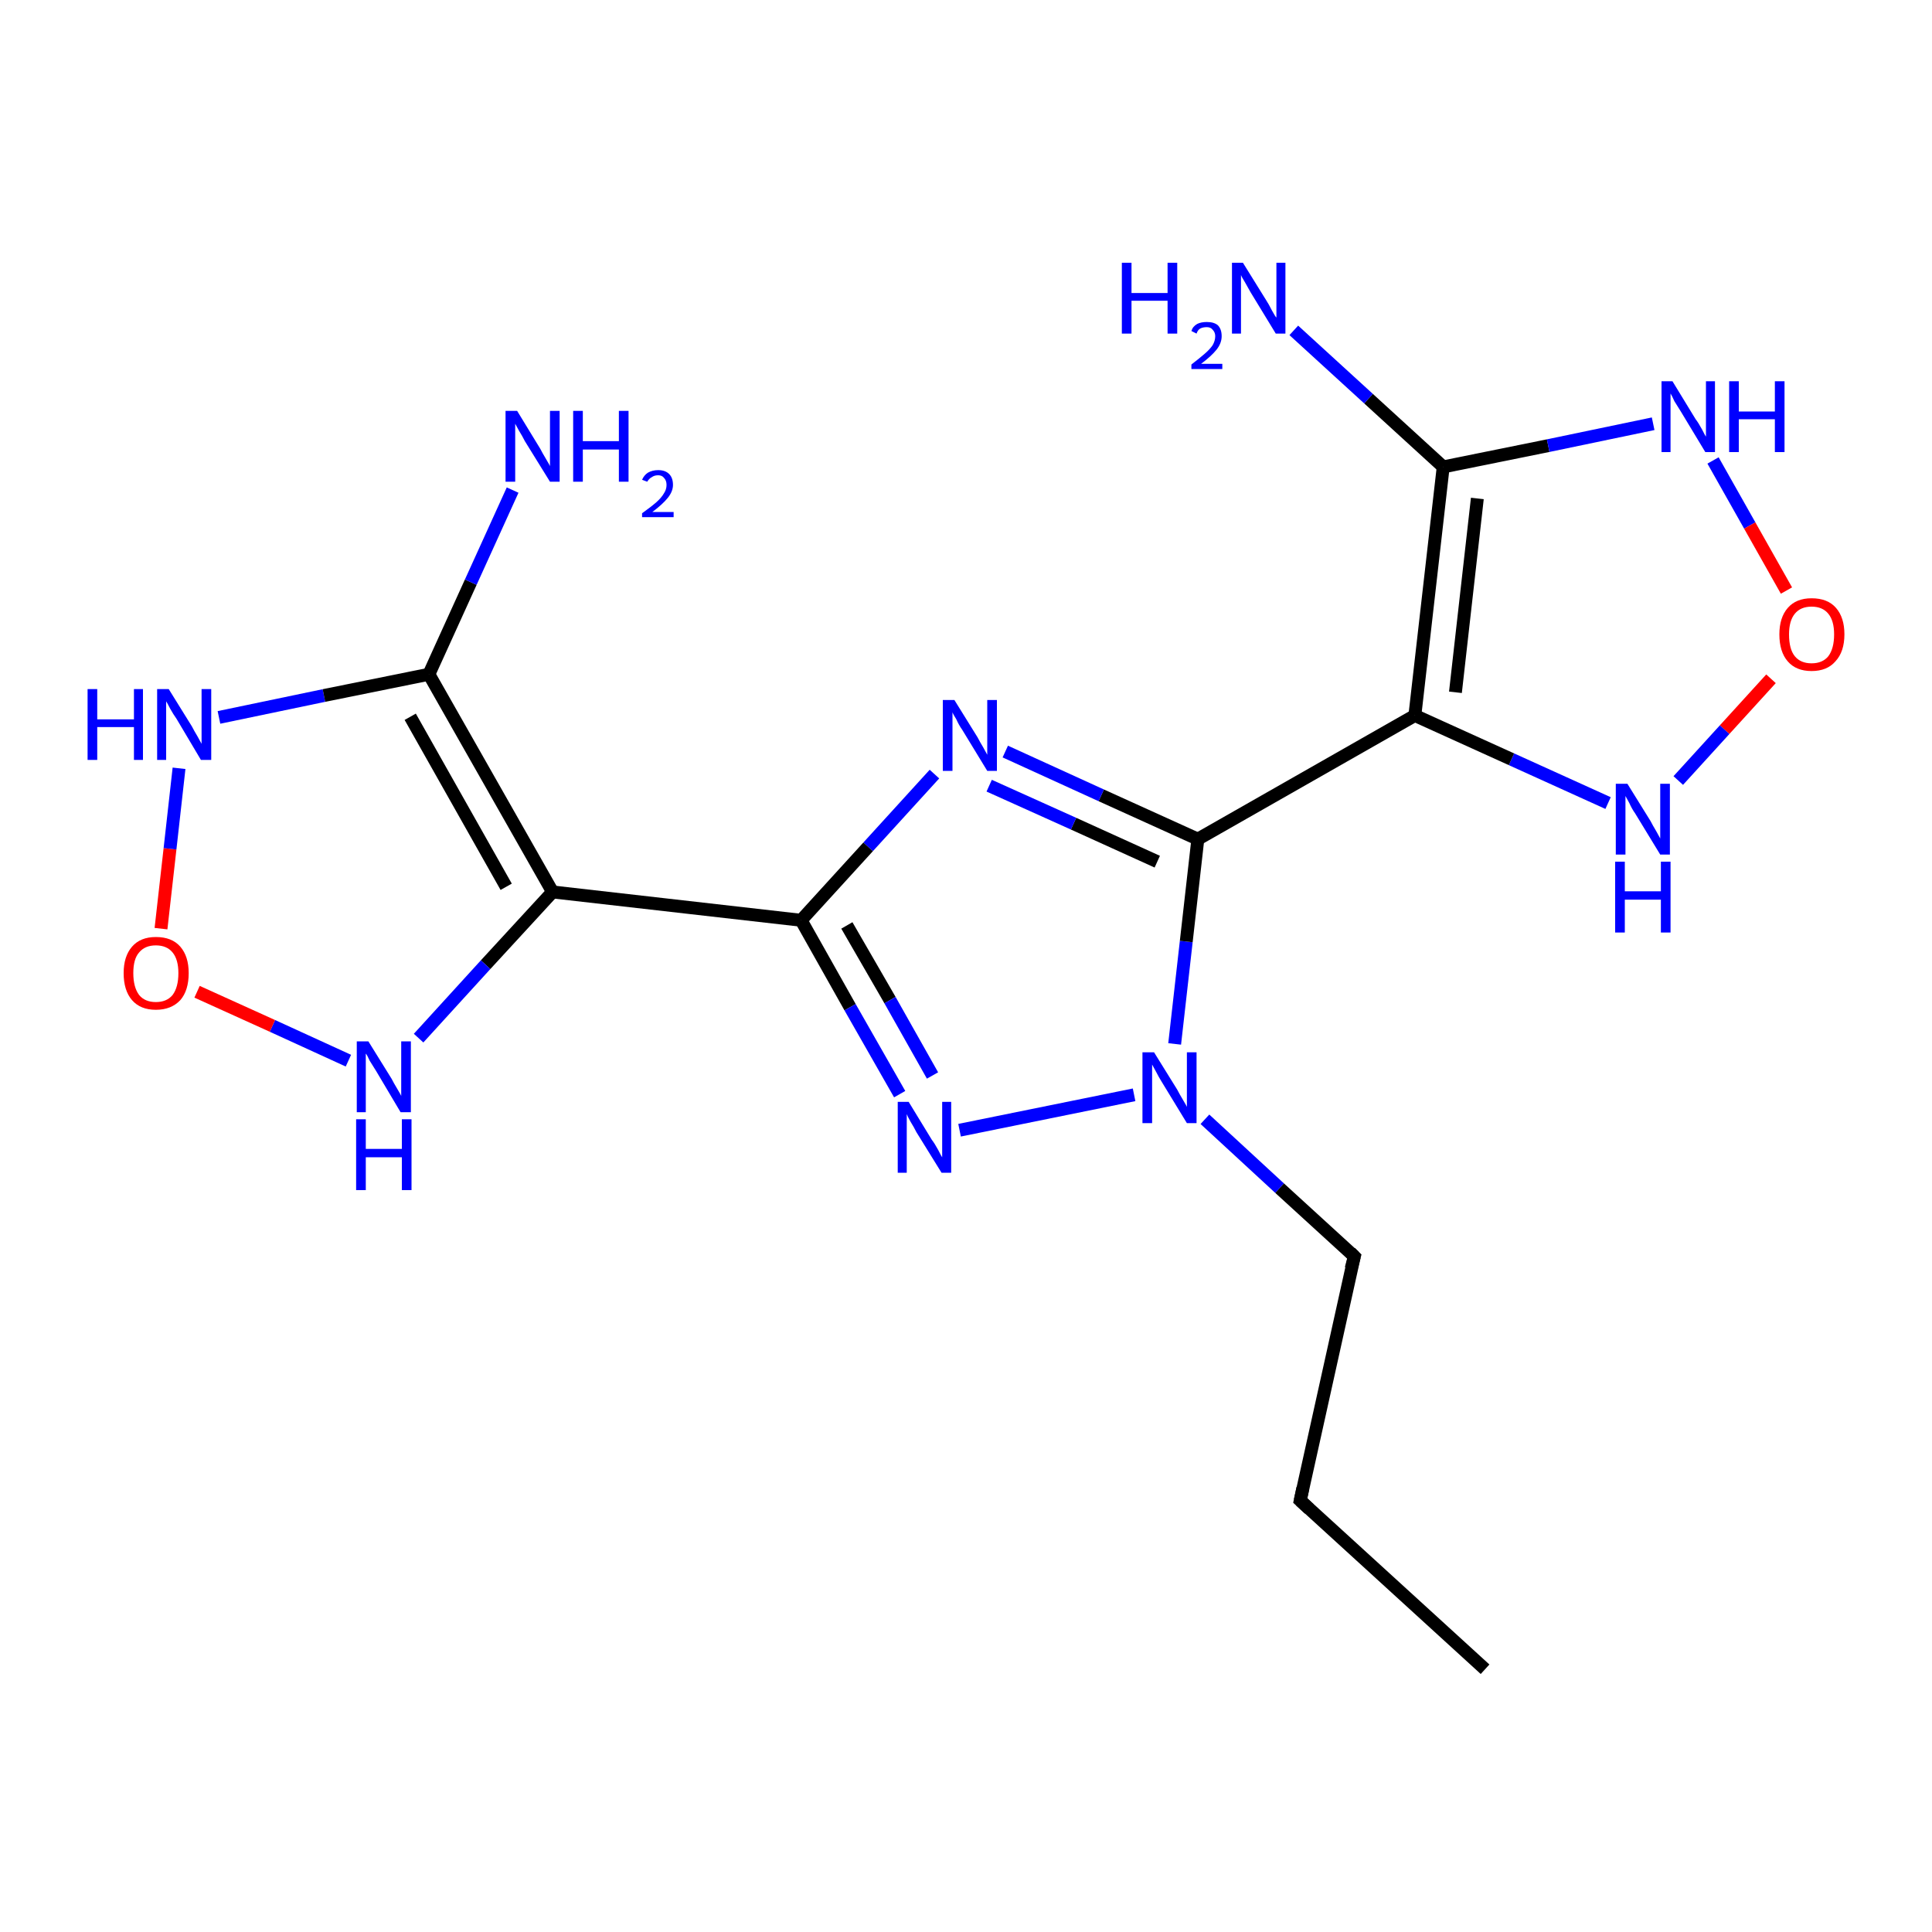 <?xml version='1.0' encoding='iso-8859-1'?>
<svg version='1.1' baseProfile='full'
              xmlns='http://www.w3.org/2000/svg'
                      xmlns:rdkit='http://www.rdkit.org/xml'
                      xmlns:xlink='http://www.w3.org/1999/xlink'
                  xml:space='preserve'
width='300px' height='300px' viewBox='0 0 300 300'>
<!-- END OF HEADER -->
<rect style='opacity:1.0;fill:#FFFFFF;stroke:none' width='300.0' height='300.0' x='0.0' y='0.0'> </rect>
<path class='bond-0 atom-0 atom-1' d='M 149.0,175.5 L 176.1,170.0' style='fill:none;fill-rule:evenodd;stroke:#0000FF;stroke-width:2.0px;stroke-linecap:butt;stroke-linejoin:miter;stroke-opacity:1' />
<path class='bond-1 atom-1 atom-2' d='M 182.4,162.1 L 184.2,146.2' style='fill:none;fill-rule:evenodd;stroke:#0000FF;stroke-width:2.0px;stroke-linecap:butt;stroke-linejoin:miter;stroke-opacity:1' />
<path class='bond-1 atom-1 atom-2' d='M 184.2,146.2 L 186.0,130.3' style='fill:none;fill-rule:evenodd;stroke:#000000;stroke-width:2.0px;stroke-linecap:butt;stroke-linejoin:miter;stroke-opacity:1' />
<path class='bond-2 atom-2 atom-3' d='M 186.0,130.3 L 171.0,123.5' style='fill:none;fill-rule:evenodd;stroke:#000000;stroke-width:2.0px;stroke-linecap:butt;stroke-linejoin:miter;stroke-opacity:1' />
<path class='bond-2 atom-2 atom-3' d='M 171.0,123.5 L 156.1,116.7' style='fill:none;fill-rule:evenodd;stroke:#0000FF;stroke-width:2.0px;stroke-linecap:butt;stroke-linejoin:miter;stroke-opacity:1' />
<path class='bond-2 atom-2 atom-3' d='M 179.7,133.8 L 166.7,127.9' style='fill:none;fill-rule:evenodd;stroke:#000000;stroke-width:2.0px;stroke-linecap:butt;stroke-linejoin:miter;stroke-opacity:1' />
<path class='bond-2 atom-2 atom-3' d='M 166.7,127.9 L 153.6,122.0' style='fill:none;fill-rule:evenodd;stroke:#0000FF;stroke-width:2.0px;stroke-linecap:butt;stroke-linejoin:miter;stroke-opacity:1' />
<path class='bond-3 atom-3 atom-4' d='M 145.1,120.2 L 134.8,131.5' style='fill:none;fill-rule:evenodd;stroke:#0000FF;stroke-width:2.0px;stroke-linecap:butt;stroke-linejoin:miter;stroke-opacity:1' />
<path class='bond-3 atom-3 atom-4' d='M 134.8,131.5 L 124.4,142.9' style='fill:none;fill-rule:evenodd;stroke:#000000;stroke-width:2.0px;stroke-linecap:butt;stroke-linejoin:miter;stroke-opacity:1' />
<path class='bond-4 atom-4 atom-5' d='M 124.4,142.9 L 85.8,138.5' style='fill:none;fill-rule:evenodd;stroke:#000000;stroke-width:2.0px;stroke-linecap:butt;stroke-linejoin:miter;stroke-opacity:1' />
<path class='bond-5 atom-5 atom-6' d='M 85.8,138.5 L 75.4,149.8' style='fill:none;fill-rule:evenodd;stroke:#000000;stroke-width:2.0px;stroke-linecap:butt;stroke-linejoin:miter;stroke-opacity:1' />
<path class='bond-5 atom-5 atom-6' d='M 75.4,149.8 L 65.0,161.2' style='fill:none;fill-rule:evenodd;stroke:#0000FF;stroke-width:2.0px;stroke-linecap:butt;stroke-linejoin:miter;stroke-opacity:1' />
<path class='bond-6 atom-6 atom-7' d='M 54.1,164.7 L 42.3,159.3' style='fill:none;fill-rule:evenodd;stroke:#0000FF;stroke-width:2.0px;stroke-linecap:butt;stroke-linejoin:miter;stroke-opacity:1' />
<path class='bond-6 atom-6 atom-7' d='M 42.3,159.3 L 30.6,154.0' style='fill:none;fill-rule:evenodd;stroke:#FF0000;stroke-width:2.0px;stroke-linecap:butt;stroke-linejoin:miter;stroke-opacity:1' />
<path class='bond-7 atom-7 atom-8' d='M 25.0,144.2 L 26.4,131.8' style='fill:none;fill-rule:evenodd;stroke:#FF0000;stroke-width:2.0px;stroke-linecap:butt;stroke-linejoin:miter;stroke-opacity:1' />
<path class='bond-7 atom-7 atom-8' d='M 26.4,131.8 L 27.8,119.3' style='fill:none;fill-rule:evenodd;stroke:#0000FF;stroke-width:2.0px;stroke-linecap:butt;stroke-linejoin:miter;stroke-opacity:1' />
<path class='bond-8 atom-8 atom-9' d='M 34.0,111.4 L 50.3,108.0' style='fill:none;fill-rule:evenodd;stroke:#0000FF;stroke-width:2.0px;stroke-linecap:butt;stroke-linejoin:miter;stroke-opacity:1' />
<path class='bond-8 atom-8 atom-9' d='M 50.3,108.0 L 66.6,104.7' style='fill:none;fill-rule:evenodd;stroke:#000000;stroke-width:2.0px;stroke-linecap:butt;stroke-linejoin:miter;stroke-opacity:1' />
<path class='bond-9 atom-9 atom-10' d='M 66.6,104.7 L 73.1,90.4' style='fill:none;fill-rule:evenodd;stroke:#000000;stroke-width:2.0px;stroke-linecap:butt;stroke-linejoin:miter;stroke-opacity:1' />
<path class='bond-9 atom-9 atom-10' d='M 73.1,90.4 L 79.6,76.1' style='fill:none;fill-rule:evenodd;stroke:#0000FF;stroke-width:2.0px;stroke-linecap:butt;stroke-linejoin:miter;stroke-opacity:1' />
<path class='bond-10 atom-2 atom-11' d='M 186.0,130.3 L 219.7,111.1' style='fill:none;fill-rule:evenodd;stroke:#000000;stroke-width:2.0px;stroke-linecap:butt;stroke-linejoin:miter;stroke-opacity:1' />
<path class='bond-11 atom-11 atom-12' d='M 219.7,111.1 L 224.1,72.5' style='fill:none;fill-rule:evenodd;stroke:#000000;stroke-width:2.0px;stroke-linecap:butt;stroke-linejoin:miter;stroke-opacity:1' />
<path class='bond-11 atom-11 atom-12' d='M 226.0,107.5 L 229.4,77.4' style='fill:none;fill-rule:evenodd;stroke:#000000;stroke-width:2.0px;stroke-linecap:butt;stroke-linejoin:miter;stroke-opacity:1' />
<path class='bond-12 atom-12 atom-13' d='M 224.1,72.5 L 212.5,61.9' style='fill:none;fill-rule:evenodd;stroke:#000000;stroke-width:2.0px;stroke-linecap:butt;stroke-linejoin:miter;stroke-opacity:1' />
<path class='bond-12 atom-12 atom-13' d='M 212.5,61.9 L 200.9,51.3' style='fill:none;fill-rule:evenodd;stroke:#0000FF;stroke-width:2.0px;stroke-linecap:butt;stroke-linejoin:miter;stroke-opacity:1' />
<path class='bond-13 atom-12 atom-14' d='M 224.1,72.5 L 240.4,69.2' style='fill:none;fill-rule:evenodd;stroke:#000000;stroke-width:2.0px;stroke-linecap:butt;stroke-linejoin:miter;stroke-opacity:1' />
<path class='bond-13 atom-12 atom-14' d='M 240.4,69.2 L 256.7,65.8' style='fill:none;fill-rule:evenodd;stroke:#0000FF;stroke-width:2.0px;stroke-linecap:butt;stroke-linejoin:miter;stroke-opacity:1' />
<path class='bond-14 atom-14 atom-15' d='M 266.0,71.5 L 271.7,81.6' style='fill:none;fill-rule:evenodd;stroke:#0000FF;stroke-width:2.0px;stroke-linecap:butt;stroke-linejoin:miter;stroke-opacity:1' />
<path class='bond-14 atom-14 atom-15' d='M 271.7,81.6 L 277.4,91.7' style='fill:none;fill-rule:evenodd;stroke:#FF0000;stroke-width:2.0px;stroke-linecap:butt;stroke-linejoin:miter;stroke-opacity:1' />
<path class='bond-15 atom-15 atom-16' d='M 275.0,105.4 L 267.8,113.3' style='fill:none;fill-rule:evenodd;stroke:#FF0000;stroke-width:2.0px;stroke-linecap:butt;stroke-linejoin:miter;stroke-opacity:1' />
<path class='bond-15 atom-15 atom-16' d='M 267.8,113.3 L 260.6,121.2' style='fill:none;fill-rule:evenodd;stroke:#0000FF;stroke-width:2.0px;stroke-linecap:butt;stroke-linejoin:miter;stroke-opacity:1' />
<path class='bond-16 atom-1 atom-17' d='M 187.1,173.8 L 198.7,184.5' style='fill:none;fill-rule:evenodd;stroke:#0000FF;stroke-width:2.0px;stroke-linecap:butt;stroke-linejoin:miter;stroke-opacity:1' />
<path class='bond-16 atom-1 atom-17' d='M 198.7,184.5 L 210.3,195.1' style='fill:none;fill-rule:evenodd;stroke:#000000;stroke-width:2.0px;stroke-linecap:butt;stroke-linejoin:miter;stroke-opacity:1' />
<path class='bond-17 atom-17 atom-18' d='M 210.3,195.1 L 201.9,233.0' style='fill:none;fill-rule:evenodd;stroke:#000000;stroke-width:2.0px;stroke-linecap:butt;stroke-linejoin:miter;stroke-opacity:1' />
<path class='bond-18 atom-18 atom-19' d='M 201.9,233.0 L 230.6,259.2' style='fill:none;fill-rule:evenodd;stroke:#000000;stroke-width:2.0px;stroke-linecap:butt;stroke-linejoin:miter;stroke-opacity:1' />
<path class='bond-19 atom-4 atom-0' d='M 124.4,142.9 L 132.0,156.4' style='fill:none;fill-rule:evenodd;stroke:#000000;stroke-width:2.0px;stroke-linecap:butt;stroke-linejoin:miter;stroke-opacity:1' />
<path class='bond-19 atom-4 atom-0' d='M 132.0,156.4 L 139.7,169.9' style='fill:none;fill-rule:evenodd;stroke:#0000FF;stroke-width:2.0px;stroke-linecap:butt;stroke-linejoin:miter;stroke-opacity:1' />
<path class='bond-19 atom-4 atom-0' d='M 131.5,143.7 L 138.2,155.3' style='fill:none;fill-rule:evenodd;stroke:#000000;stroke-width:2.0px;stroke-linecap:butt;stroke-linejoin:miter;stroke-opacity:1' />
<path class='bond-19 atom-4 atom-0' d='M 138.2,155.3 L 144.8,167.0' style='fill:none;fill-rule:evenodd;stroke:#0000FF;stroke-width:2.0px;stroke-linecap:butt;stroke-linejoin:miter;stroke-opacity:1' />
<path class='bond-20 atom-5 atom-9' d='M 85.8,138.5 L 66.6,104.7' style='fill:none;fill-rule:evenodd;stroke:#000000;stroke-width:2.0px;stroke-linecap:butt;stroke-linejoin:miter;stroke-opacity:1' />
<path class='bond-20 atom-5 atom-9' d='M 78.6,137.7 L 63.7,111.3' style='fill:none;fill-rule:evenodd;stroke:#000000;stroke-width:2.0px;stroke-linecap:butt;stroke-linejoin:miter;stroke-opacity:1' />
<path class='bond-21 atom-16 atom-11' d='M 249.7,124.7 L 234.7,117.9' style='fill:none;fill-rule:evenodd;stroke:#0000FF;stroke-width:2.0px;stroke-linecap:butt;stroke-linejoin:miter;stroke-opacity:1' />
<path class='bond-21 atom-16 atom-11' d='M 234.7,117.9 L 219.7,111.1' style='fill:none;fill-rule:evenodd;stroke:#000000;stroke-width:2.0px;stroke-linecap:butt;stroke-linejoin:miter;stroke-opacity:1' />
<path d='M 209.7,194.5 L 210.3,195.1 L 209.8,197.0' style='fill:none;stroke:#000000;stroke-width:2.0px;stroke-linecap:butt;stroke-linejoin:miter;stroke-opacity:1;' />
<path d='M 202.3,231.1 L 201.9,233.0 L 203.3,234.3' style='fill:none;stroke:#000000;stroke-width:2.0px;stroke-linecap:butt;stroke-linejoin:miter;stroke-opacity:1;' />
<path class='atom-0' d='M 141.1 171.1
L 144.7 177.0
Q 145.1 177.5, 145.7 178.6
Q 146.2 179.6, 146.3 179.7
L 146.3 171.1
L 147.7 171.1
L 147.7 182.1
L 146.2 182.1
L 142.3 175.8
Q 141.9 175.0, 141.4 174.2
Q 140.9 173.3, 140.8 173.0
L 140.8 182.1
L 139.4 182.1
L 139.4 171.1
L 141.1 171.1
' fill='#0000FF'/>
<path class='atom-1' d='M 179.2 163.4
L 182.8 169.2
Q 183.1 169.8, 183.7 170.8
Q 184.3 171.8, 184.3 171.9
L 184.3 163.4
L 185.8 163.4
L 185.8 174.4
L 184.3 174.4
L 180.4 168.0
Q 179.9 167.2, 179.5 166.4
Q 179.0 165.5, 178.9 165.3
L 178.9 174.4
L 177.4 174.4
L 177.4 163.4
L 179.2 163.4
' fill='#0000FF'/>
<path class='atom-3' d='M 148.2 108.7
L 151.8 114.5
Q 152.1 115.1, 152.7 116.1
Q 153.3 117.2, 153.3 117.2
L 153.3 108.7
L 154.8 108.7
L 154.8 119.7
L 153.3 119.7
L 149.4 113.3
Q 148.9 112.6, 148.5 111.7
Q 148.0 110.9, 147.9 110.6
L 147.9 119.7
L 146.4 119.7
L 146.4 108.7
L 148.2 108.7
' fill='#0000FF'/>
<path class='atom-6' d='M 57.2 161.7
L 60.8 167.5
Q 61.1 168.1, 61.7 169.1
Q 62.3 170.1, 62.3 170.2
L 62.3 161.7
L 63.8 161.7
L 63.8 172.7
L 62.2 172.7
L 58.4 166.3
Q 57.9 165.5, 57.4 164.7
Q 57.0 163.8, 56.8 163.6
L 56.8 172.7
L 55.4 172.7
L 55.4 161.7
L 57.2 161.7
' fill='#0000FF'/>
<path class='atom-6' d='M 55.3 173.8
L 56.8 173.8
L 56.8 178.4
L 62.4 178.4
L 62.4 173.8
L 63.9 173.8
L 63.9 184.8
L 62.4 184.8
L 62.4 179.7
L 56.8 179.7
L 56.8 184.8
L 55.3 184.8
L 55.3 173.8
' fill='#0000FF'/>
<path class='atom-7' d='M 19.2 151.1
Q 19.2 148.5, 20.5 147.0
Q 21.8 145.5, 24.2 145.5
Q 26.7 145.5, 28.0 147.0
Q 29.3 148.5, 29.3 151.1
Q 29.3 153.8, 28.0 155.3
Q 26.6 156.8, 24.2 156.8
Q 21.8 156.8, 20.5 155.3
Q 19.2 153.8, 19.2 151.1
M 24.2 155.6
Q 25.9 155.6, 26.8 154.5
Q 27.7 153.3, 27.7 151.1
Q 27.7 149.0, 26.8 147.9
Q 25.9 146.8, 24.2 146.8
Q 22.5 146.8, 21.6 147.9
Q 20.7 148.9, 20.7 151.1
Q 20.7 153.3, 21.6 154.5
Q 22.5 155.6, 24.2 155.6
' fill='#FF0000'/>
<path class='atom-8' d='M 13.6 107.0
L 15.1 107.0
L 15.1 111.7
L 20.8 111.7
L 20.8 107.0
L 22.2 107.0
L 22.2 118.0
L 20.8 118.0
L 20.8 112.9
L 15.1 112.9
L 15.1 118.0
L 13.6 118.0
L 13.6 107.0
' fill='#0000FF'/>
<path class='atom-8' d='M 26.2 107.0
L 29.8 112.8
Q 30.1 113.4, 30.7 114.4
Q 31.3 115.5, 31.3 115.5
L 31.3 107.0
L 32.8 107.0
L 32.8 118.0
L 31.2 118.0
L 27.4 111.6
Q 26.9 110.9, 26.4 110.0
Q 26.0 109.2, 25.8 108.9
L 25.8 118.0
L 24.4 118.0
L 24.4 107.0
L 26.2 107.0
' fill='#0000FF'/>
<path class='atom-10' d='M 80.3 63.8
L 83.9 69.7
Q 84.2 70.3, 84.8 71.3
Q 85.4 72.3, 85.4 72.4
L 85.4 63.8
L 86.9 63.8
L 86.9 74.8
L 85.4 74.8
L 81.5 68.5
Q 81.1 67.7, 80.6 66.9
Q 80.1 66.0, 80.0 65.8
L 80.0 74.8
L 78.5 74.8
L 78.5 63.8
L 80.3 63.8
' fill='#0000FF'/>
<path class='atom-10' d='M 89.0 63.8
L 90.5 63.8
L 90.5 68.5
L 96.1 68.5
L 96.1 63.8
L 97.6 63.8
L 97.6 74.8
L 96.1 74.8
L 96.1 69.8
L 90.5 69.8
L 90.5 74.8
L 89.0 74.8
L 89.0 63.8
' fill='#0000FF'/>
<path class='atom-10' d='M 99.7 74.5
Q 100.0 73.8, 100.6 73.4
Q 101.3 73.0, 102.2 73.0
Q 103.3 73.0, 103.9 73.6
Q 104.5 74.2, 104.5 75.3
Q 104.5 76.3, 103.7 77.3
Q 102.9 78.3, 101.3 79.5
L 104.6 79.5
L 104.6 80.3
L 99.7 80.3
L 99.7 79.7
Q 101.1 78.7, 101.9 78.0
Q 102.7 77.3, 103.1 76.6
Q 103.5 76.0, 103.5 75.3
Q 103.5 74.6, 103.1 74.2
Q 102.8 73.8, 102.2 73.8
Q 101.6 73.8, 101.2 74.1
Q 100.8 74.3, 100.5 74.8
L 99.7 74.5
' fill='#0000FF'/>
<path class='atom-13' d='M 174.2 40.8
L 175.7 40.8
L 175.7 45.5
L 181.3 45.5
L 181.3 40.8
L 182.8 40.8
L 182.8 51.8
L 181.3 51.8
L 181.3 46.7
L 175.7 46.7
L 175.7 51.8
L 174.2 51.8
L 174.2 40.8
' fill='#0000FF'/>
<path class='atom-13' d='M 185.0 51.4
Q 185.2 50.7, 185.9 50.3
Q 186.5 50.0, 187.4 50.0
Q 188.5 50.0, 189.1 50.5
Q 189.7 51.1, 189.7 52.2
Q 189.7 53.3, 188.9 54.3
Q 188.1 55.3, 186.5 56.5
L 189.8 56.5
L 189.8 57.3
L 185.0 57.3
L 185.0 56.6
Q 186.3 55.6, 187.1 54.9
Q 187.9 54.2, 188.3 53.6
Q 188.7 52.9, 188.7 52.2
Q 188.7 51.6, 188.3 51.2
Q 188.0 50.8, 187.4 50.8
Q 186.8 50.8, 186.4 51.0
Q 186.0 51.2, 185.8 51.8
L 185.0 51.4
' fill='#0000FF'/>
<path class='atom-13' d='M 193.0 40.8
L 196.6 46.6
Q 197.0 47.2, 197.5 48.2
Q 198.1 49.3, 198.2 49.3
L 198.2 40.8
L 199.6 40.8
L 199.6 51.8
L 198.1 51.8
L 194.2 45.4
Q 193.8 44.7, 193.3 43.8
Q 192.8 43.0, 192.7 42.7
L 192.7 51.8
L 191.3 51.8
L 191.3 40.8
L 193.0 40.8
' fill='#0000FF'/>
<path class='atom-14' d='M 259.7 59.2
L 263.3 65.1
Q 263.7 65.6, 264.3 66.7
Q 264.8 67.7, 264.9 67.8
L 264.9 59.2
L 266.3 59.2
L 266.3 70.2
L 264.8 70.2
L 261.0 63.9
Q 260.5 63.1, 260.0 62.3
Q 259.6 61.4, 259.4 61.1
L 259.4 70.2
L 258.0 70.2
L 258.0 59.2
L 259.7 59.2
' fill='#0000FF'/>
<path class='atom-14' d='M 268.5 59.2
L 270.0 59.2
L 270.0 63.9
L 275.6 63.9
L 275.6 59.2
L 277.1 59.2
L 277.1 70.2
L 275.6 70.2
L 275.6 65.1
L 270.0 65.1
L 270.0 70.2
L 268.5 70.2
L 268.5 59.2
' fill='#0000FF'/>
<path class='atom-15' d='M 276.3 98.5
Q 276.3 95.9, 277.6 94.4
Q 278.9 92.9, 281.3 92.9
Q 283.8 92.9, 285.1 94.4
Q 286.4 95.9, 286.4 98.5
Q 286.4 101.2, 285.0 102.7
Q 283.7 104.2, 281.3 104.2
Q 278.9 104.2, 277.6 102.7
Q 276.3 101.2, 276.3 98.5
M 281.3 103.0
Q 283.0 103.0, 283.9 101.9
Q 284.8 100.7, 284.8 98.5
Q 284.8 96.4, 283.9 95.3
Q 283.0 94.2, 281.3 94.2
Q 279.6 94.2, 278.7 95.3
Q 277.8 96.4, 277.8 98.5
Q 277.8 100.8, 278.7 101.9
Q 279.6 103.0, 281.3 103.0
' fill='#FF0000'/>
<path class='atom-16' d='M 252.7 121.7
L 256.3 127.5
Q 256.6 128.1, 257.2 129.1
Q 257.8 130.2, 257.8 130.2
L 257.8 121.7
L 259.3 121.7
L 259.3 132.7
L 257.8 132.7
L 253.9 126.3
Q 253.4 125.6, 253.0 124.7
Q 252.5 123.8, 252.4 123.6
L 252.4 132.7
L 250.9 132.7
L 250.9 121.7
L 252.7 121.7
' fill='#0000FF'/>
<path class='atom-16' d='M 250.8 133.8
L 252.3 133.8
L 252.3 138.4
L 257.9 138.4
L 257.9 133.8
L 259.4 133.8
L 259.4 144.8
L 257.9 144.8
L 257.9 139.7
L 252.3 139.7
L 252.3 144.8
L 250.8 144.8
L 250.8 133.8
' fill='#0000FF'/>
</svg>
